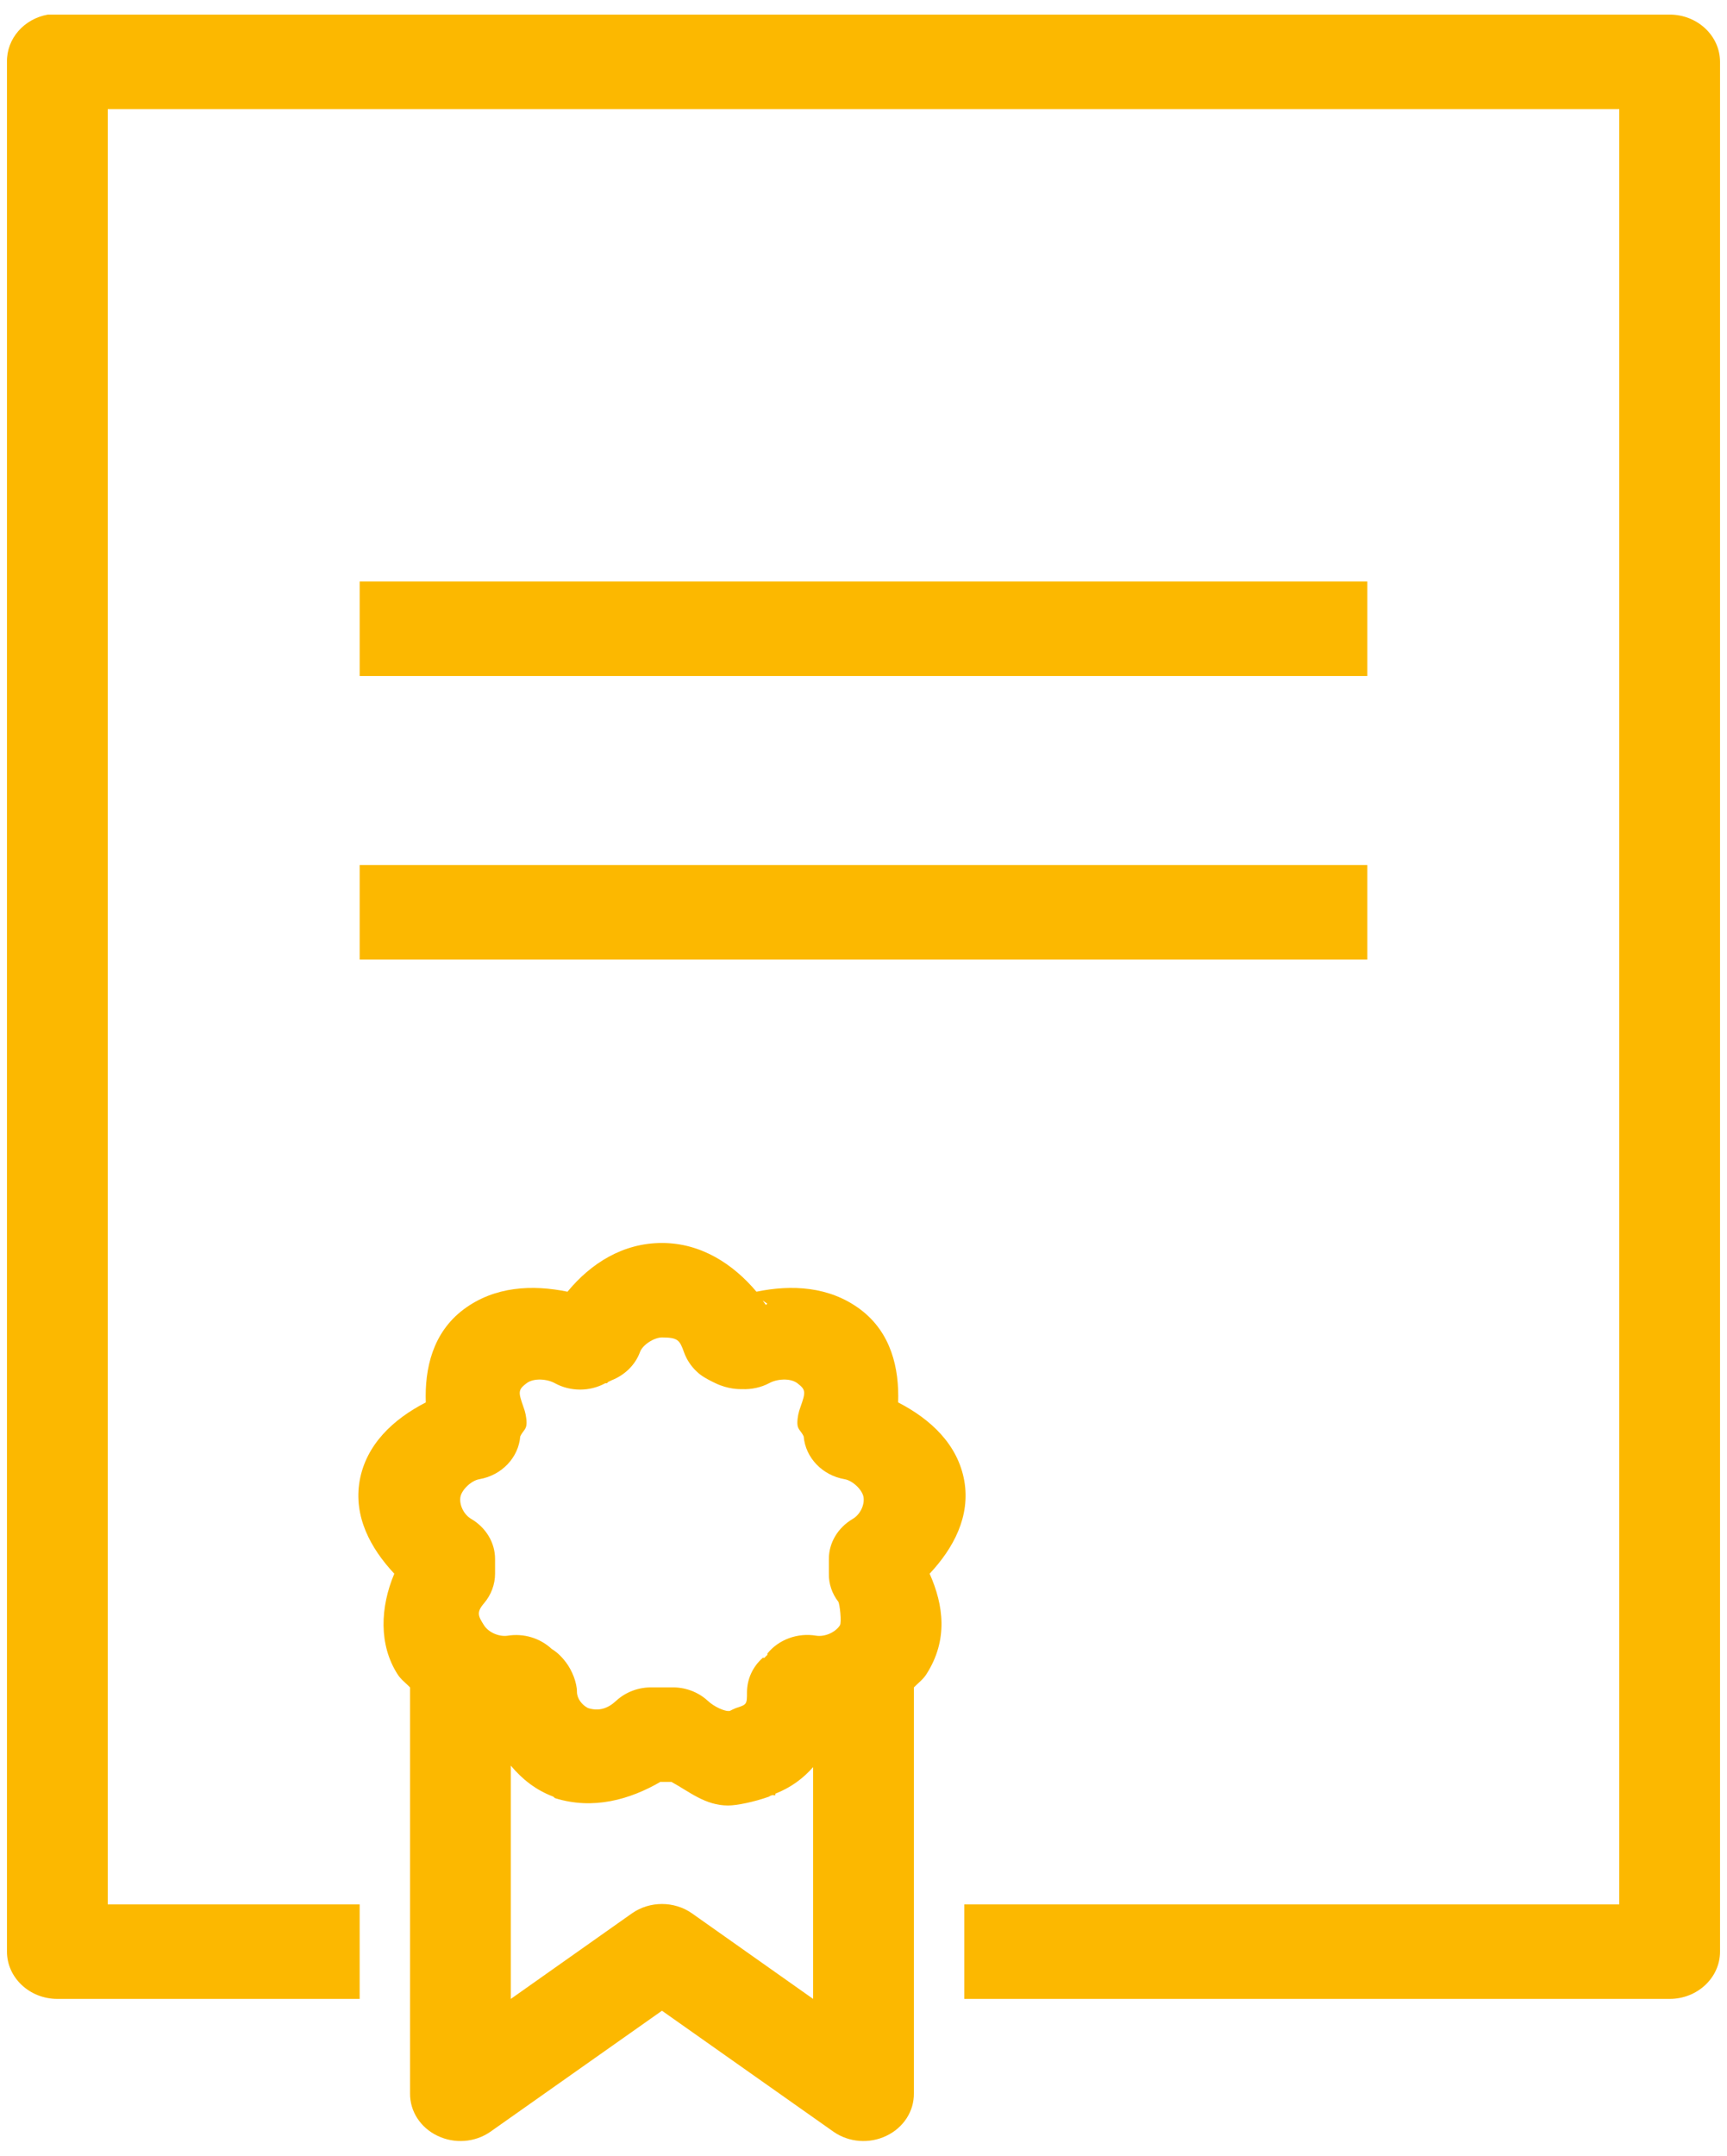 <svg width="109" height="136" viewBox="0 0 109 136" fill="none" xmlns="http://www.w3.org/2000/svg">
<path d="M3.024 0.92C1.508 1.188 0.415 2.445 0.44 3.9V123.1C0.44 124.741 1.869 126.08 3.62 126.08H22.7V120.12H6.8V6.88H102.2V120.12H60.86V126.08H105.38C107.132 126.08 108.56 124.741 108.56 123.1V3.9C108.56 2.259 107.132 0.92 105.38 0.92H3.62C3.521 0.92 3.421 0.92 3.322 0.92C3.223 0.92 3.123 0.92 3.024 0.92ZM22.7 36.68V42.64H86.3V36.68H22.7ZM22.7 54.56V60.52H86.3V54.56H22.7ZM41.78 78.4C39.321 78.4 37.296 79.68 35.818 81.473C33.606 81.019 31.221 81.124 29.259 82.591C27.309 84.057 26.799 86.316 26.874 88.457C24.812 89.517 23.11 91.112 22.7 93.393C22.303 95.651 23.383 97.654 24.886 99.26C23.992 101.379 23.905 103.742 25.085 105.592C25.296 105.93 25.607 106.151 25.88 106.431V132.04C25.868 133.169 26.538 134.205 27.619 134.717C28.688 135.23 29.979 135.136 30.948 134.461L41.78 126.825L52.612 134.461C53.581 135.136 54.873 135.23 55.941 134.717C57.022 134.205 57.693 133.169 57.68 132.04V106.431C57.953 106.151 58.264 105.93 58.475 105.592C59.854 103.439 59.556 101.239 58.674 99.26C60.177 97.654 61.258 95.651 60.86 93.393C60.45 91.112 58.748 89.517 56.686 88.457C56.761 86.316 56.252 84.057 54.301 82.591C52.339 81.124 49.954 81.019 47.743 81.473C46.302 79.762 44.277 78.4 41.78 78.4ZM48.14 82.032C48.277 82.125 48.538 82.311 48.438 82.218L48.339 82.311C48.277 82.218 48.202 82.125 48.14 82.032ZM41.78 84.36C42.799 84.36 42.898 84.535 43.171 85.291C43.333 85.745 43.606 86.164 43.966 86.502C44.128 86.653 44.327 86.851 45.159 87.247C45.991 87.643 46.687 87.619 46.848 87.619C47.432 87.643 48.028 87.515 48.538 87.247C49.01 86.979 49.867 86.898 50.326 87.247C50.861 87.654 50.861 87.794 50.525 88.737C50.401 89.063 50.326 89.412 50.326 89.761C50.326 90.169 50.55 90.227 50.724 90.599C50.836 91.938 51.892 93.055 53.308 93.3C53.804 93.382 54.413 93.952 54.5 94.418C54.587 94.93 54.276 95.547 53.804 95.814C52.885 96.362 52.314 97.304 52.314 98.329V99.26C52.301 99.889 52.513 100.517 52.91 101.029C52.997 101.146 53.134 102.333 53.01 102.519C52.724 102.962 52.065 103.253 51.519 103.171C50.351 102.973 49.159 103.404 48.438 104.289C48.438 104.324 48.438 104.347 48.438 104.382C48.326 104.463 48.376 104.452 48.239 104.568C48.202 104.603 48.177 104.533 48.14 104.568C47.507 105.127 47.159 105.895 47.146 106.71C47.146 107.502 47.146 107.513 46.451 107.734C46.314 107.793 46.178 107.851 46.053 107.921C46.028 107.909 46.115 107.921 45.954 107.921C45.743 107.921 45.122 107.699 44.662 107.269C44.053 106.71 43.221 106.407 42.376 106.431H41.184C40.339 106.407 39.507 106.71 38.898 107.269C38.377 107.758 37.805 107.956 37.109 107.734C36.724 107.536 36.414 107.129 36.414 106.71C36.414 106.14 36.116 105.371 35.718 104.847C35.358 104.37 35.035 104.137 34.824 104.009C34.091 103.323 33.06 103.008 32.041 103.171C31.495 103.253 30.836 102.962 30.551 102.519C30.178 101.926 30.054 101.705 30.551 101.122C30.998 100.599 31.246 99.935 31.246 99.26V98.329C31.246 97.304 30.675 96.362 29.756 95.814C29.284 95.547 28.973 94.93 29.06 94.418C29.147 93.952 29.756 93.382 30.253 93.3C31.669 93.055 32.725 91.938 32.836 90.599C33.01 90.227 33.234 90.169 33.234 89.761C33.234 89.412 33.159 89.063 33.035 88.737C32.7 87.794 32.7 87.654 33.234 87.247C33.694 86.898 34.551 86.979 35.023 87.247C36.004 87.782 37.221 87.782 38.203 87.247C38.24 87.247 38.265 87.247 38.302 87.247C38.339 87.212 38.364 87.189 38.401 87.154C38.464 87.13 38.538 87.096 38.6 87.061C39.432 86.735 40.091 86.094 40.389 85.291C40.55 84.826 41.283 84.36 41.78 84.36ZM32.24 111.366C32.961 112.228 33.83 112.914 34.923 113.322C34.961 113.357 34.985 113.38 35.023 113.415C37.432 114.172 39.755 113.508 41.681 112.391C41.706 112.379 41.755 112.402 41.78 112.391H42.376C43.507 113.008 44.513 113.881 45.954 113.881C46.5 113.881 47.594 113.659 48.538 113.322C48.587 113.275 48.674 113.252 48.736 113.229C48.798 113.205 48.873 113.264 48.935 113.229V113.136C49.916 112.751 50.699 112.169 51.32 111.459V126.08L43.668 120.679C42.55 119.899 41.01 119.899 39.892 120.679L32.24 126.08V111.366Z" fill="#FCB800"/>
</svg>
